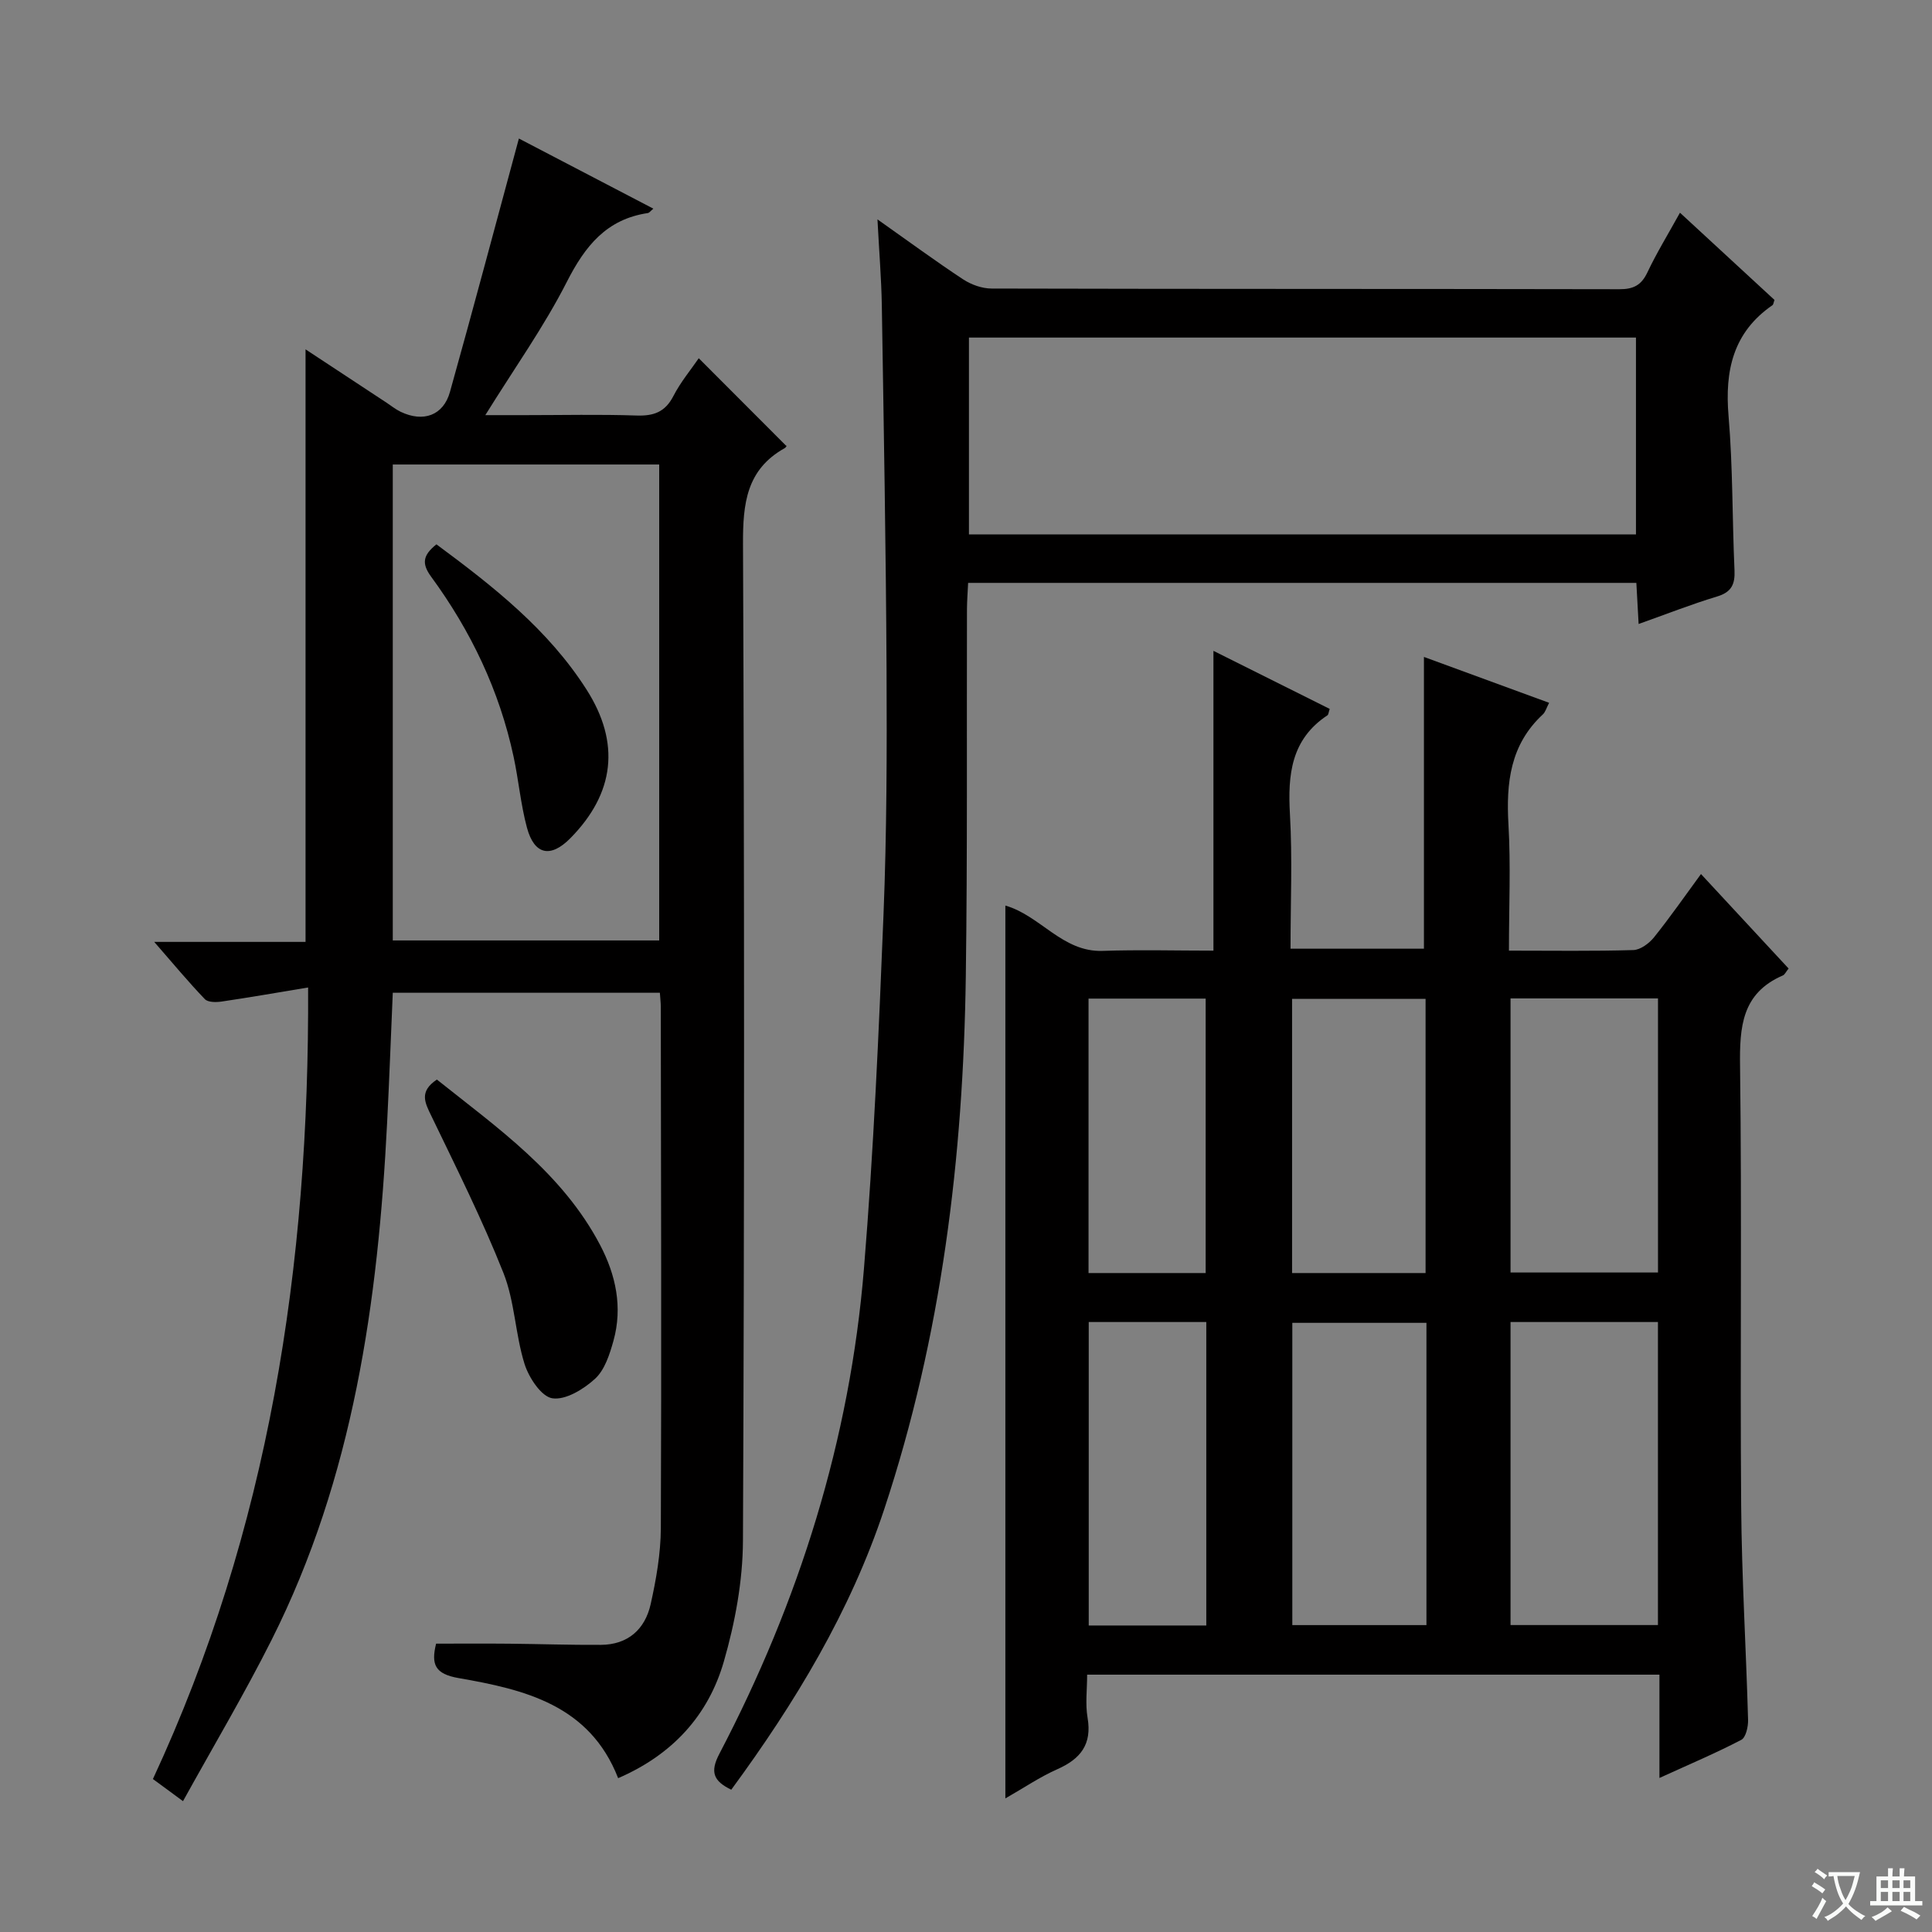 <svg enable-background="new 0 0 400 400" viewBox="0 0 400 400" xmlns="http://www.w3.org/2000/svg"><rect x="0" y="0" width="400" height="400" fill="#808080" stroke="none"/><path d="m377.9 391.2c-.2.3-.4.5-.6.8-.7-.6-1.4-1-2.2-1.5.2-.3.4-.5.5-.8.6.4 1.4.8 2.3 1.5zm-1.8 6.1c-.2-.2-.5-.4-.9-.6.4-.6.8-1.2 1.2-1.9s.7-1.3.9-1.9c.3.3.5.5.8.7-.7 1.3-1.4 2.6-2 3.7zm2.2-9c-.3.3-.5.5-.6.8-.6-.6-1.3-1.1-2-1.5.3-.3.5-.5.6-.7.6.5 1.3.9 2 1.4zm.3.2v-.9h2 4.5c-.3 1.3-.6 2.5-1 3.6s-.9 2.1-1.4 3c.4.5 1 1 1.6 1.4s1.2.8 1.9 1.1c-.3.2-.5.4-.8.8-.4-.3-1-.7-1.6-1.2s-1.2-1.1-1.6-1.6c-.5.6-1.1 1.1-1.7 1.6s-1.4.9-2.1 1.4c-.1-.3-.3-.5-.7-.8.6-.2 1.2-.5 1.9-1s1.4-1.1 2-1.8c-.5-.8-.9-1.6-1.2-2.5s-.6-2-.8-3.2c-.4.1-.7.1-1 .1zm2.5 2.7c.3 1 .7 1.7 1 2.2.3-.5.6-1.1 1-2s.6-1.9.9-3h-3.2-.4c.1.9.3 1.8.7 2.8z" fill="#fafbfa"/><path d="m396.5 388.5v1.5 3.6h1.5v.9c-.4 0-1 0-1.7 0h-7.9c-.5 0-.9 0-1.2 0v-.9h1.3v-3.5c0-.7 0-1.2 0-1.6h2.4c0-.8 0-1.4 0-1.7h1c0 .3-.1.8-.1 1.7h1.5c0-.8 0-1.4 0-1.7h1c0 .3-.1.9-.1 1.7zm-8.2 9.2c-.2-.3-.5-.5-.8-.8.8-.3 1.4-.6 1.9-.9s1-.7 1.4-1.1c.3.3.6.5.9.8-1.6 1-2.8 1.6-3.4 2zm2.6-6.8v-1.6h-1.5v1.6zm0 2.7v-1.9h-1.5v1.9zm2.4-2.7v-1.6h-1.5v1.6zm0 2.7v-1.9h-1.5v1.9zm.2 2 .7-.8c.4.2.9.5 1.6.8s1.3.7 1.8 1c-.3.3-.5.5-.8.8-.4-.3-1.5-1-3.3-1.8zm2-4.7v-1.6h-1.4v1.6zm0 2.7v-1.9h-1.4v1.9z" fill="#fafbfa"/><g fill="#010000"><path d="m312.41 196.82c9.12 0 17.44.13 25.75-.12 1.47-.04 3.27-1.38 4.28-2.63 3.31-4.12 6.33-8.48 9.73-13.11 6.25 6.74 12.18 13.14 18.14 19.56-.56.7-.79 1.26-1.18 1.43-8.52 3.68-8.98 10.65-8.87 18.8.39 30.32-.01 60.65.23 90.97.11 14.79 1.02 29.57 1.43 44.36.04 1.41-.46 3.65-1.41 4.14-5.25 2.74-10.72 5.05-16.94 7.89 0-7.62 0-14.36 0-21.39-39.67 0-78.74 0-118.49 0 0 3.08-.4 6.08.09 8.92.95 5.54-1.48 8.54-6.29 10.67-3.57 1.58-6.85 3.82-10.73 6.03 0-62.05 0-123.31 0-184.85 7.24 2.06 11.81 9.67 20.13 9.38 7.62-.26 15.25-.05 22.95-.05 0-20.82 0-41.15 0-62.07 8.2 4.09 16.16 8.07 24.07 12.02-.25.76-.26 1.19-.46 1.32-7.54 4.98-8.24 12.31-7.77 20.52.52 9.11.12 18.28.12 27.81h27.62c0-19.95 0-39.98 0-60.41 8.33 3.05 16.97 6.22 25.92 9.5-.55 1.03-.76 1.9-1.31 2.41-6.75 6.25-7.61 14.14-7.11 22.78.49 8.45.1 16.94.1 26.12zm.33 76.89v62.74h30.52c0-21.07 0-41.76 0-62.74-10.23 0-20.13 0-30.52 0zm-17.41.17c-9.57 0-18.73 0-27.77 0v62.58h27.77c0-20.94 0-41.51 0-62.58zm17.41-67.17v56.75h30.53c0-19.06 0-37.75 0-56.75-10.23 0-20.12 0-30.53 0zm-17.59 56.86c0-19.15 0-37.96 0-56.77-9.51 0-18.57 0-27.64 0v56.77zm-69.74 10.14v62.83h24.34c0-21.03 0-41.78 0-62.83-8.1 0-16.03 0-24.34 0zm24.21-10.14c0-19.32 0-38.05 0-56.82-8.31 0-16.23 0-24.25 0v56.82z"/><path d="m63.79 204.45c-6.53 1.08-12.2 2.07-17.9 2.91-1.14.17-2.83.18-3.48-.5-3.4-3.54-6.54-7.33-10.48-11.85h31.33c0-40.98 0-81.49 0-122.68 5.77 3.8 11.26 7.42 16.75 11.03.97.64 1.89 1.39 2.93 1.89 4.68 2.25 8.85.79 10.22-4.11 4.87-17.38 9.49-34.82 14.27-52.46 8.47 4.42 17.96 9.37 27.84 14.52-.57.47-.83.86-1.14.91-8.59 1.28-13.01 6.85-16.79 14.28-4.73 9.29-10.85 17.87-16.86 27.56h8.3c7.66 0 15.34-.18 22.99.08 3.55.12 5.93-.7 7.64-4.02 1.5-2.92 3.66-5.5 5.26-7.84 6.07 6.08 12.01 12.03 18.12 18.15.22-.33.04.25-.34.47-7.91 4.43-8.65 11.46-8.62 19.78.29 68.82.29 137.63-.01 206.45-.04 8.34-1.63 16.91-3.95 24.96-3.21 11.15-10.62 19.3-21.89 24.17-5.92-15.19-19.41-18.35-33.02-20.72-4.9-.85-5.74-2.81-4.67-7.13 4.95 0 10.05-.04 15.14.01 6.32.06 12.65.28 18.97.24 5.6-.03 9.14-3.21 10.31-8.41 1.15-5.15 2.08-10.49 2.11-15.74.15-35.99.03-71.98-.01-107.97 0-.82-.11-1.64-.19-2.89-18.29 0-36.52 0-55.3 0-.38 8.76-.71 17.82-1.17 26.87-1.87 37.08-6.99 73.47-23.93 107.14-5.64 11.21-12.07 22.03-18.33 33.36-2.48-1.83-4.06-2.99-6.23-4.58 23.95-51.52 32.41-106.18 32.13-163.88zm17.53-108.28v98.54h55.16c0-32.98 0-65.68 0-98.54-18.48 0-36.59 0-55.16 0z"/><path d="m181.67 45.42c6.63 4.68 12.09 8.7 17.74 12.42 1.68 1.1 3.91 1.9 5.9 1.9 43.32.11 86.64.05 129.96.14 2.89.01 4.54-.81 5.8-3.47 1.9-4.02 4.24-7.83 6.75-12.37 6.78 6.25 13.2 12.18 19.57 18.06-.2.53-.22.95-.43 1.09-8.16 5.64-9.88 13.55-9.08 22.96.9 10.6.75 21.28 1.23 31.91.13 2.9-.61 4.54-3.61 5.44-5.36 1.62-10.58 3.68-16.24 5.69-.17-3.03-.31-5.63-.47-8.51-46.04 0-91.95 0-138.35 0-.09 1.93-.23 3.69-.24 5.45-.07 25.32.11 50.65-.24 75.97-.52 37.55-5.03 74.58-16.89 110.37-7.01 21.16-18.44 40.06-31.67 58.07-3.7-1.79-4.44-3.67-2.46-7.44 16.51-31.54 27.04-65 29.94-100.53 1.99-24.34 3.07-48.76 4.04-73.17.68-16.95.71-33.94.63-50.9-.13-25.14-.58-50.28-.98-75.41-.1-5.46-.55-10.93-.9-17.67zm157.04 65.22c0-13.92 0-27.32 0-40.75-46.28 0-92.27 0-138.1 0v40.75z"/><path d="m90.45 223.51c12.57 10.03 26 19.37 33.82 34.3 3.24 6.19 4.66 12.85 2.75 19.75-.78 2.8-1.8 6.03-3.8 7.88-2.36 2.17-6.12 4.48-8.87 4.06-2.28-.35-4.86-4.28-5.75-7.11-1.92-6.13-2.02-12.91-4.36-18.82-4.39-11.07-9.75-21.77-14.93-32.52-1.34-2.76-2.59-5.04 1.14-7.54z"/><path d="m90.36 112.7c11.8 8.73 23.16 17.65 31.09 30.09 7.03 11.03 5.81 21.45-3.36 30.75-4.08 4.14-7.46 3.48-8.99-2.18-1.29-4.79-1.72-9.8-2.76-14.66-2.93-13.7-8.85-26.08-17.1-37.33-1.89-2.61-1.8-4.35 1.12-6.67z"/></g></svg>